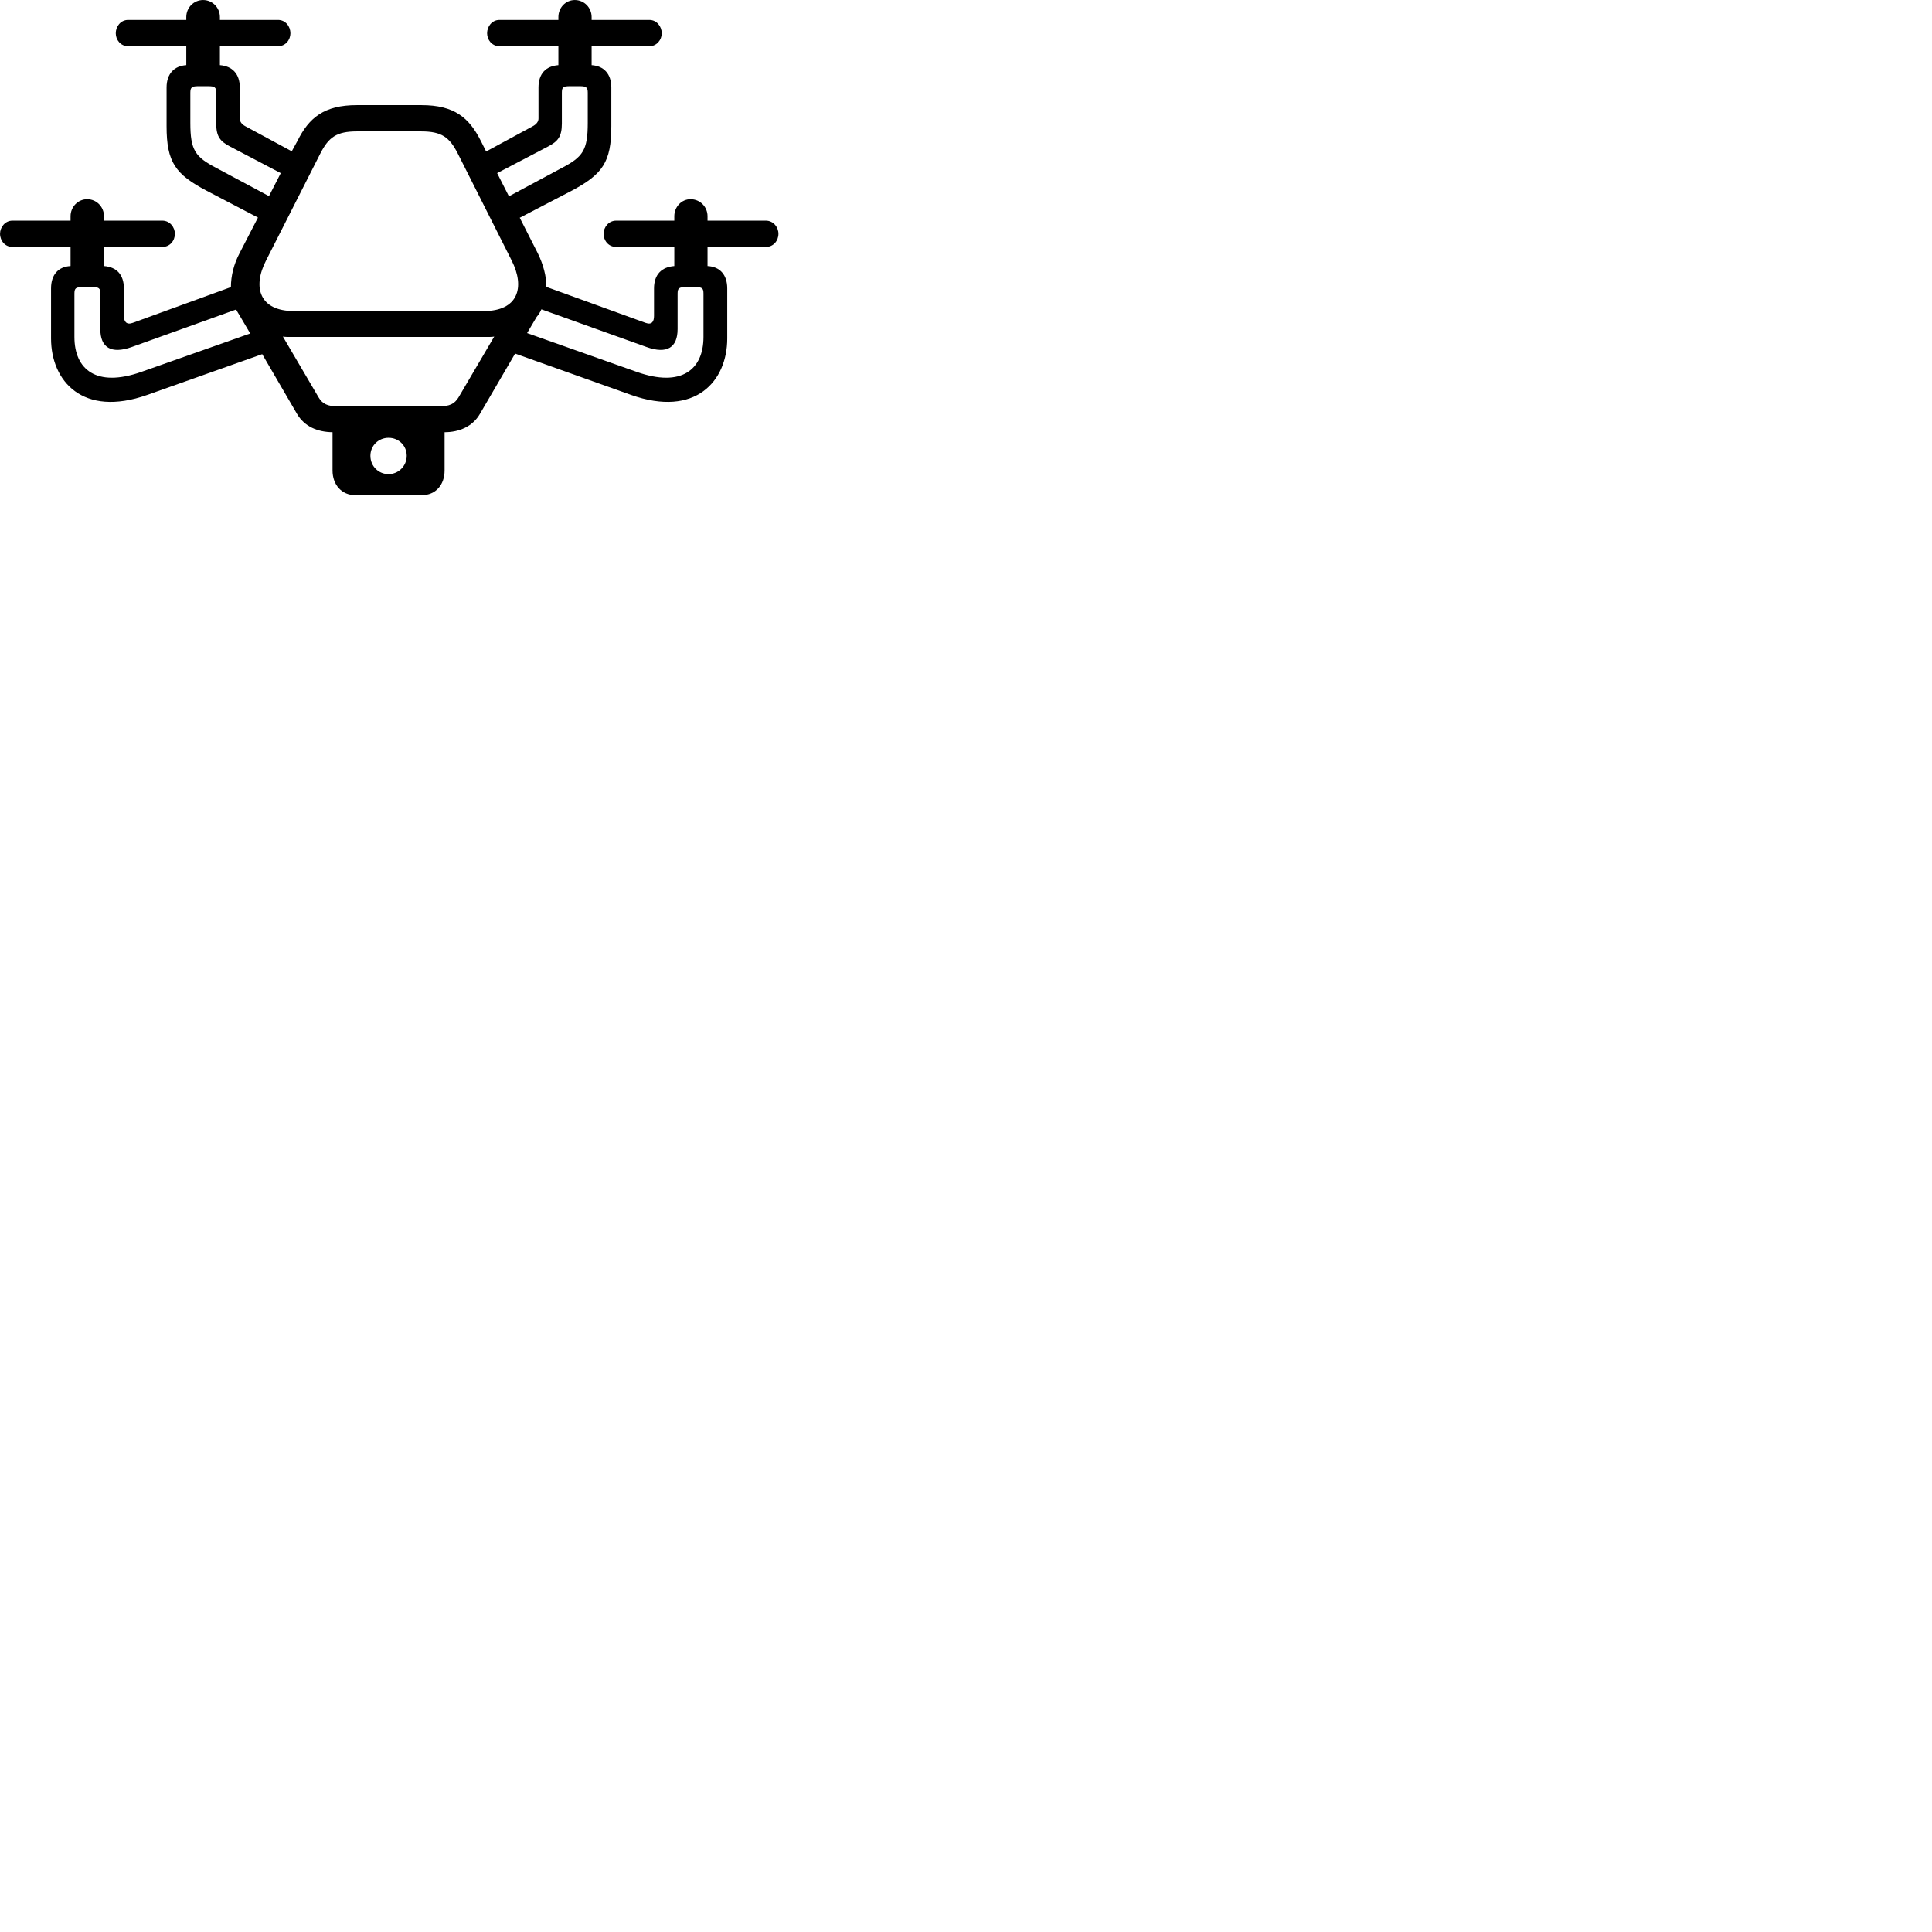 
        <svg xmlns="http://www.w3.org/2000/svg" viewBox="0 0 100 100">
            <path d="M7.622 20.441L13.572 18.331L15.372 21.421C15.762 22.081 16.432 22.361 17.212 22.371V24.351C17.212 25.081 17.672 25.631 18.402 25.631H21.822C22.562 25.631 23.012 25.081 23.012 24.351V22.371C23.762 22.371 24.462 22.081 24.842 21.421L26.662 18.301L32.662 20.441C36.002 21.621 37.642 19.721 37.642 17.521V14.931C37.642 14.211 37.252 13.801 36.622 13.771V12.781H39.642C40.032 12.781 40.292 12.461 40.292 12.101C40.292 11.761 40.032 11.421 39.642 11.421H36.622V11.191C36.622 10.711 36.242 10.311 35.742 10.311C35.272 10.311 34.902 10.711 34.902 11.191V11.421H31.892C31.502 11.421 31.242 11.761 31.242 12.101C31.242 12.461 31.502 12.781 31.892 12.781H34.902V13.771C34.242 13.821 33.852 14.211 33.852 14.931V16.351C33.852 16.641 33.742 16.831 33.412 16.711L28.282 14.851C28.282 14.301 28.122 13.691 27.832 13.101L26.902 11.271L29.592 9.871C31.182 9.021 31.642 8.401 31.642 6.531V4.531C31.642 3.821 31.252 3.411 30.622 3.371V2.391H33.612C33.992 2.391 34.252 2.061 34.252 1.721C34.252 1.371 33.992 1.031 33.612 1.031H30.622V0.881C30.622 0.401 30.242 0.001 29.752 0.001C29.272 0.001 28.902 0.401 28.902 0.881V1.031H25.852C25.462 1.031 25.212 1.371 25.212 1.721C25.212 2.061 25.462 2.391 25.852 2.391H28.902V3.371C28.242 3.421 27.872 3.821 27.872 4.531V6.131C27.872 6.291 27.772 6.431 27.562 6.541L25.162 7.841L24.892 7.301C24.282 6.091 23.522 5.441 21.812 5.441H18.472C16.772 5.441 15.992 6.091 15.392 7.301L15.102 7.831L12.712 6.541C12.502 6.431 12.412 6.291 12.412 6.131V4.531C12.412 3.821 12.022 3.421 11.382 3.371V2.391H14.392C14.782 2.391 15.032 2.061 15.032 1.721C15.032 1.371 14.782 1.031 14.392 1.031H11.382V0.881C11.382 0.401 11.002 0.001 10.512 0.001C10.022 0.001 9.642 0.401 9.642 0.881V1.031H6.632C6.242 1.031 5.992 1.371 5.992 1.721C5.992 2.061 6.242 2.391 6.632 2.391H9.642V3.371C9.012 3.411 8.622 3.821 8.622 4.531V6.531C8.622 8.401 9.082 9.021 10.692 9.871L13.352 11.261L12.402 13.101C12.102 13.671 11.952 14.281 11.952 14.861L6.872 16.711C6.542 16.831 6.412 16.641 6.412 16.351V14.931C6.412 14.211 6.032 13.821 5.382 13.771V12.781H8.402C8.792 12.781 9.052 12.461 9.052 12.101C9.052 11.761 8.792 11.421 8.402 11.421H5.382V11.191C5.382 10.711 5.002 10.311 4.512 10.311C4.032 10.311 3.652 10.711 3.652 11.191V11.421H0.642C0.262 11.421 0.002 11.761 0.002 12.101C0.002 12.461 0.262 12.781 0.642 12.781H3.652V13.771C3.022 13.801 2.642 14.211 2.642 14.931V17.521C2.642 19.721 4.282 21.621 7.622 20.441ZM11.192 8.691C10.102 8.121 9.852 7.771 9.852 6.361V4.801C9.852 4.531 9.922 4.461 10.252 4.461H10.772C11.122 4.461 11.192 4.521 11.192 4.801V6.391C11.192 7.081 11.402 7.321 11.922 7.591L14.532 8.961L13.922 10.151ZM28.352 7.591C28.872 7.321 29.082 7.081 29.082 6.391V4.801C29.082 4.521 29.142 4.461 29.492 4.461H30.012C30.352 4.461 30.422 4.531 30.422 4.801V6.361C30.422 7.771 30.172 8.121 29.082 8.691L26.342 10.161L25.732 8.961ZM15.212 16.101C13.442 16.101 13.052 14.881 13.772 13.481L16.582 7.941C17.012 7.101 17.422 6.801 18.472 6.801H21.802C22.862 6.801 23.262 7.101 23.692 7.941L26.482 13.481C27.192 14.881 26.812 16.101 25.042 16.101ZM3.852 17.441V15.201C3.852 14.921 3.922 14.861 4.262 14.861H4.782C5.132 14.861 5.192 14.921 5.192 15.201V17.031C5.192 17.991 5.752 18.341 6.822 17.961L12.222 16.021C12.272 16.111 12.332 16.221 12.392 16.311L12.952 17.261L7.312 19.251C4.982 20.071 3.852 19.121 3.852 17.441ZM32.962 19.251L27.282 17.241L27.772 16.411C27.882 16.281 27.962 16.151 28.022 16.011L33.462 17.961C34.522 18.341 35.072 17.991 35.072 17.031V15.201C35.072 14.921 35.142 14.861 35.492 14.861H36.012C36.342 14.861 36.412 14.921 36.412 15.201V17.441C36.412 19.121 35.282 20.071 32.962 19.251ZM15.022 17.441H25.222C25.332 17.441 25.462 17.441 25.582 17.421L23.732 20.571C23.522 20.911 23.262 21.031 22.742 21.031H17.462C16.972 21.031 16.692 20.911 16.492 20.571L14.642 17.421C14.762 17.441 14.892 17.441 15.022 17.441ZM20.112 24.541C19.592 24.541 19.172 24.131 19.172 23.591C19.172 23.061 19.592 22.661 20.112 22.661C20.642 22.661 21.052 23.071 21.052 23.591C21.052 24.131 20.612 24.541 20.112 24.541Z" />
        </svg>
    